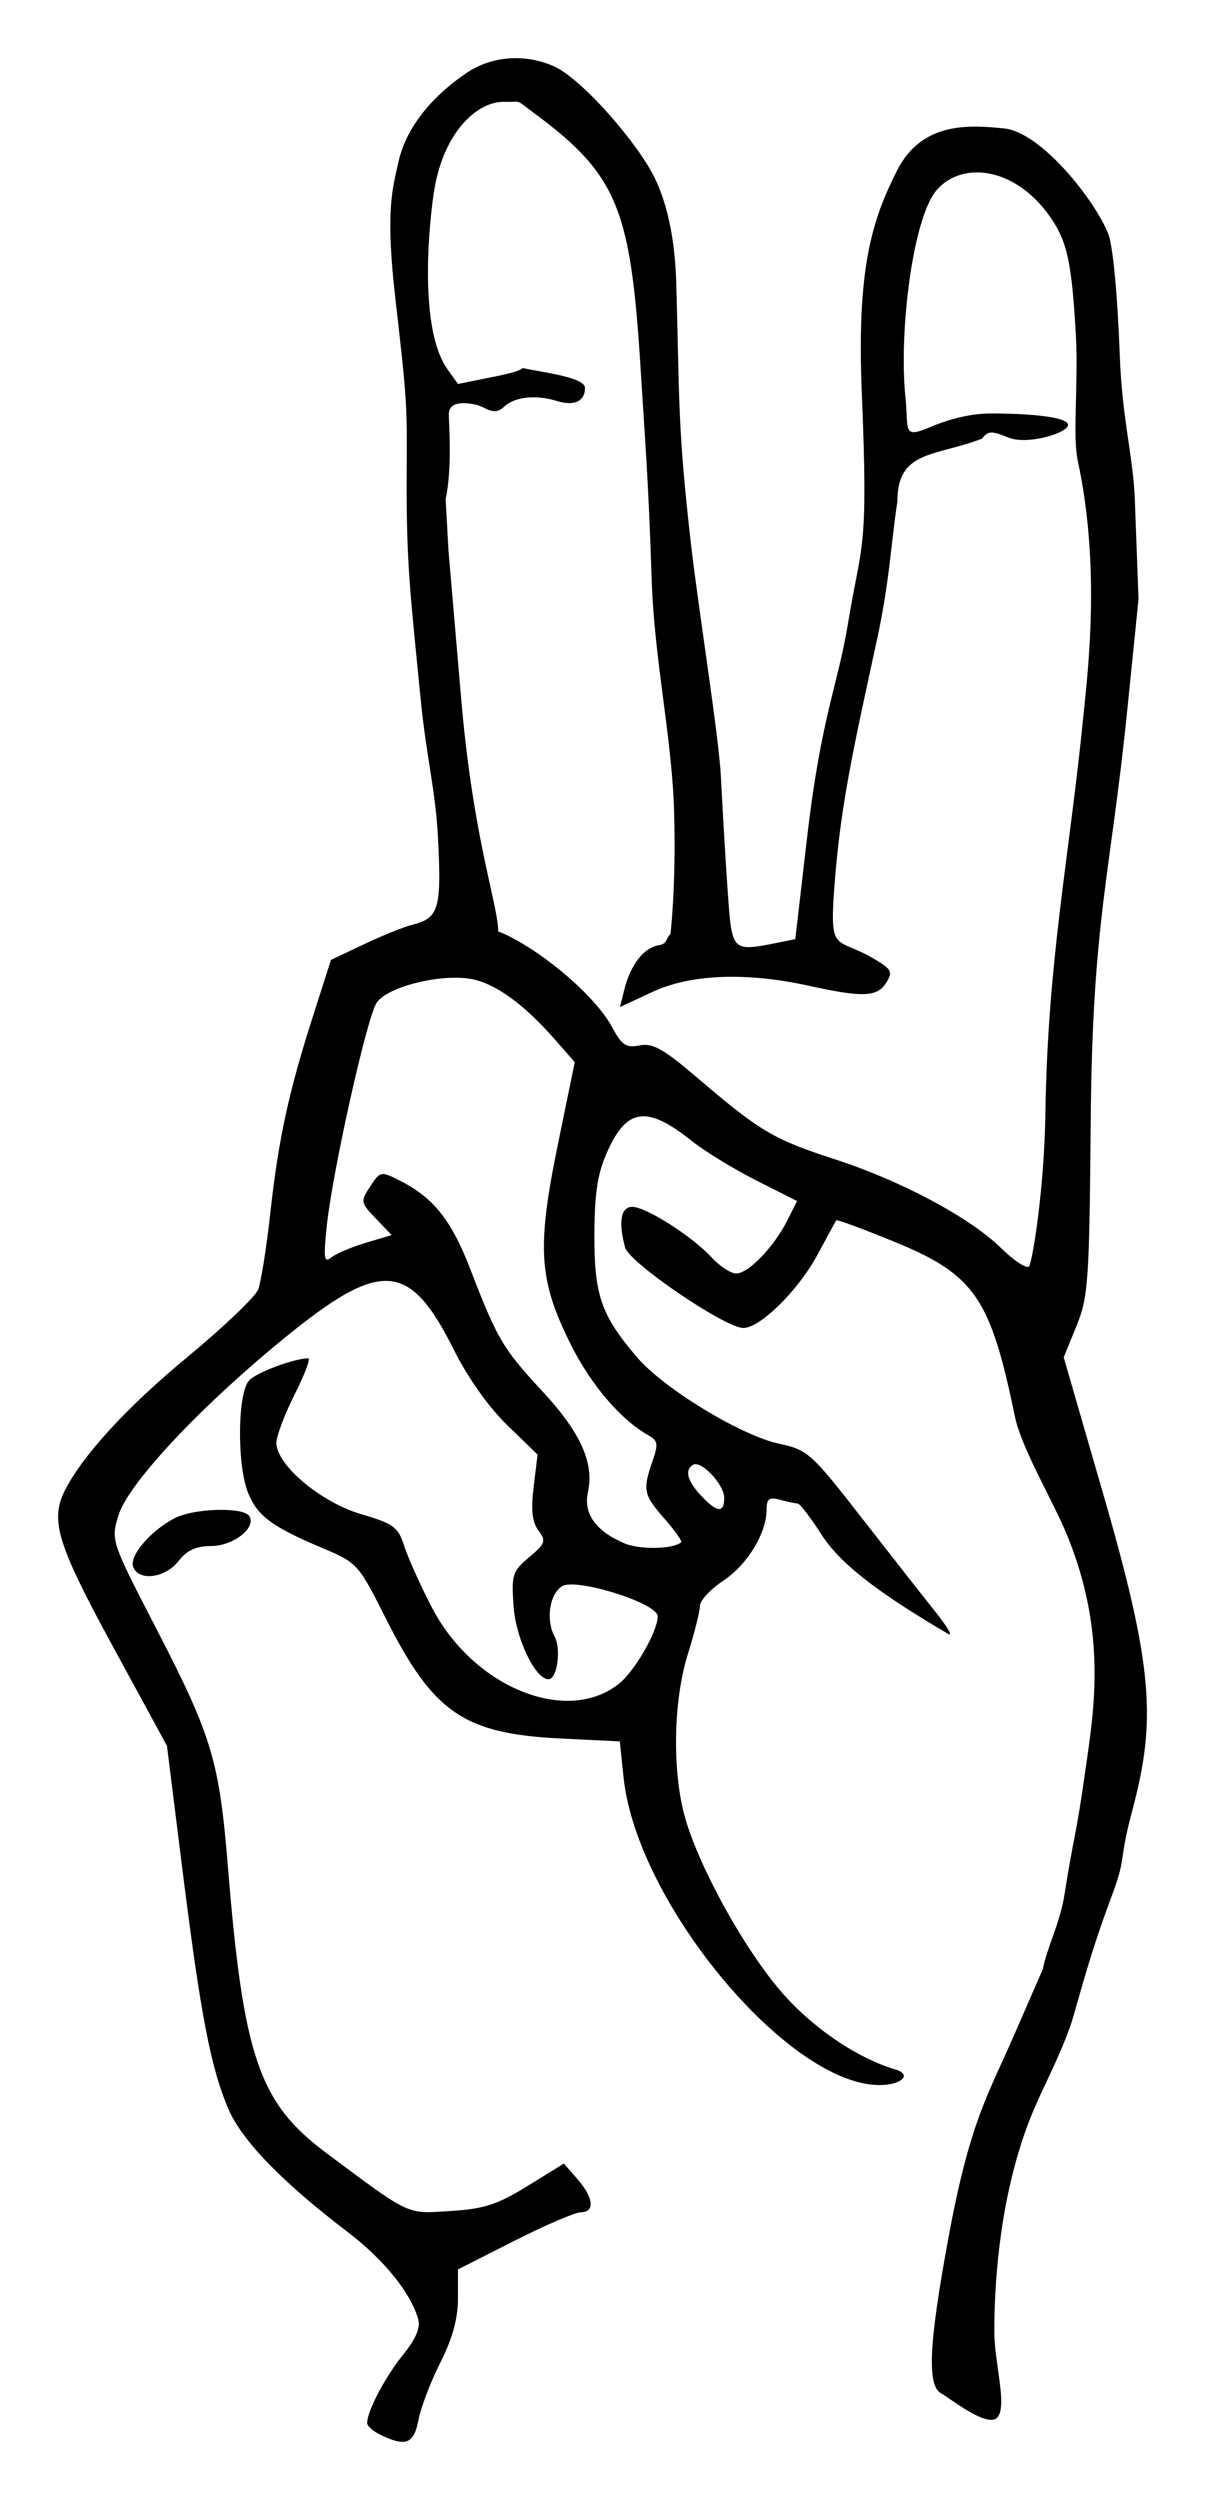 <?xml version="1.0" encoding="UTF-8"?>
<svg version="1.1" viewBox="0 0 248.88 515.97" xmlns="http://www.w3.org/2000/svg" xmlns:cc="http://creativecommons.org/ns#" xmlns:dc="http://purl.org/dc/elements/1.1/" xmlns:rdf="http://www.w3.org/1999/02/22-rdf-syntax-ns#">
<path d="m78.643 502.56c-1.547-0.746-2.812-1.851-2.812-2.456 0-2.452 3.662-9.432 7.361-14.03 2.751-3.419 3.7-5.671 3.163-7.5-1.608-5.475-7.133-12.266-14.611-17.957-13.421-10.215-21.755-18.799-24.541-25.275-3.661-8.51-5.752-19.35-9.488-49.189l-3.234-25.832-11.2-20.566c-11.539-21.189-13.015-26.06-9.793-32.314 3.73-7.24 12.776-17.062 25.136-27.291 7.479-6.19 14.085-12.478 14.679-13.972 0.594-1.494 1.733-8.623 2.53-15.842 1.69-15.309 3.77-24.885 8.849-40.74l3.678-11.481 6.827-3.232c3.755-1.778 8.225-3.583 9.935-4.012 5.515-1.384 6.083-3.267 5.353-17.731-0.516-10.224-2.414-16.729-3.615-29.042-2.058-21.099-2.976-27.586-2.865-46.374 0.086-14.427 0.104-14.848-2.323-35.98-2.085-18.153-0.665-22.559 0.632-28.354 1.714-7.659 7.616-13.992 14.081-18.35 4.915-3.312 11.641-4.117 17.925-1.401 5.85 2.529 17.824 16.316 21.153 23.573 2.635 5.743 3.968 12.903 4.21 21.248 0.696 24.005 0.23 29.448 3.068 54.05 1.587 13.751 5.728 39.378 6.155 47.825 0.4 7.906 1.065 19.016 1.48 24.688 0.828 11.342 0.901 11.411 10.139 9.564l3.744-0.749 2.418-20.824c2.944-25.357 6.341-31.323 8.504-44.552 2.756-16.859 4.207-13.852 2.815-47.396-1.071-25.803 2.138-35.715 7.294-45.891 5.271-10.401 15.568-9.286 22.056-8.673 7.602 0.718 18.656 14.599 21.527 21.685 0.98 2.418 1.942 12.504 2.411 25.274 0.483 13.135 2.779 20.825 3.104 29.634l0.759 20.586-2.346 23.101c-3.447 33.938-7.166 42.927-7.52 84.179-0.289 33.592-0.505 36.724-2.948 42.717l-2.637 6.467 8.257 28.533c10.254 35.433 10.857 46.436 5.953 64.814-3.055 11.448-1.053 9.201-4.384 18.082-5.134 13.688-7.235 23.199-8.516 26.746-3.085 8.542-6.604 14.057-9.313 21.806-5.466 15.637-6.327 32.041-6.327 41.129 0 6.333 2.756 15.418 0.61 17.703-2.086 2.221-9.747-3.993-11.564-4.965-2.941-1.574-2.664-9.826 1.568-32.622 4.376-23.572 8.098-29.015 13.489-41.382l5.898-13.533c0.957-4.774 3.555-9.425 4.513-15.552 1.873-11.986 2.313-11.514 4.197-24.857 1.725-12.217 4.937-29.038-4.106-50.204-2.812-6.583-9.052-17.153-10.356-23.49-5.059-24.585-8.332-29.304-25.065-36.136-6.351-2.593-11.668-4.555-11.815-4.361-0.147 0.195-1.865 3.337-3.818 6.984-3.973 7.417-11.881 15.246-15.399 15.246-3.749 0-23.569-13.484-24.405-16.603-1.427-5.323-0.886-8.397 1.478-8.397 2.839 0 12.4 6.092 16.4 10.449 1.667 1.816 3.952 3.301 5.079 3.301 2.505 0 7.766-5.458 10.517-10.912l2.037-4.037-8.457-4.272c-4.651-2.349-10.659-6.03-13.351-8.178-9.119-7.278-13.298-6.777-17.297 2.072-2.091 4.627-2.703 8.456-2.749 17.202-0.066 12.562 1.385 16.751 8.807 25.422 5.557 6.492 21.438 16.143 29.361 17.842 5.882 1.261 6.618 1.922 17.024 15.277 5.982 7.677 12.872 16.459 15.312 19.514 2.44 3.055 3.593 5.061 2.562 4.457-14.757-8.643-22.384-14.611-26.127-20.445-2.273-3.543-4.497-6.449-4.941-6.458-0.444-0.01-2.073-0.356-3.62-0.771-2.297-0.616-2.812-0.246-2.812 2.016 0 4.852-3.988 11.394-8.945 14.675-2.643 1.749-4.812 4.089-4.821 5.201-9e-3 1.112-1.134 5.587-2.5 9.945-3.054 9.744-3.27 24.561-0.496 34.037 3.192 10.9 13.029 28.321 20.752 36.75 6.4 6.984 15.068 12.714 22.652 14.972 3.475 1.035 1.214 3.193-3.345 3.193-18.841 0-50.136-37.608-52.843-63.5l-0.777-7.431-12.026-0.583c-20.186-0.979-26.456-5.266-36.321-24.835-5.657-11.222-5.851-11.436-13.11-14.498-10.309-4.347-13.306-6.554-15.265-11.244-2.395-5.733-2.257-20.928 0.213-23.398 1.655-1.655 9.293-4.484 12.163-4.504 0.526-4e-3 -0.74 3.352-2.812 7.457-2.072 4.105-3.768 8.605-3.768 10 0 4.541 9.183 12.264 17.481 14.701 6.775 1.99 7.666 2.647 8.924 6.585 0.769 2.406 3.33 8.099 5.691 12.651 8.545 16.472 27.763 24.344 38.607 15.814 3.292-2.59 8.047-10.843 8.047-13.968 0-2.696-16.882-7.995-19.751-6.2-2.594 1.624-3.386 6.928-1.546 10.365 1.415 2.643 0.536 8.838-1.254 8.838-2.722 0-6.725-8.334-7.208-15.007-0.475-6.566-0.257-7.258 3.207-10.173 3.368-2.834 3.549-3.353 1.924-5.536-1.307-1.756-1.574-4.203-0.985-9.033l0.807-6.624-6.279-6.084c-3.772-3.655-8.107-9.743-10.858-15.251-9.592-19.202-15.339-19.295-37.702-0.611-16.451 13.745-29.899 28.379-31.747 34.547-1.542 5.145-1.502 5.262 7.947 23.534 11.382 22.011 12.902 27.082 14.686 48.988 3.2 39.306 6.438 48.69 20.381 59.071 17.507 13.035 16.377 12.509 25.638 11.921 6.933-0.441 9.649-1.324 15.865-5.16l7.5-4.628 2.812 3.217c3.329 3.808 3.645 6.828 0.713 6.828-1.155 0-7.342 2.655-13.75 5.901l-11.651 5.901v6.01c0 4.157-1.125 8.239-3.649 13.239-2.007 3.976-4.038 9.304-4.514 11.839-0.922 4.912-2.602 5.579-7.774 3.085zm62.041-184.24c0.263-0.222-1.284-2.411-3.438-4.864-4.344-4.947-4.55-5.931-2.487-11.85 1.234-3.541 1.126-4.269-0.796-5.344-5.802-3.247-12.02-10.56-16.239-19.099-6.464-13.083-6.866-19.696-2.49-41.008l3.477-16.935-4.17-4.756c-6.288-7.173-12.23-11.475-17.112-12.391-6.365-1.194-17.532 1.601-19.656 4.919-2.052 3.205-9.126 34.926-10.291 46.147-0.69 6.646-0.547 7.603 0.956 6.385 0.972-0.788 4.174-2.148 7.115-3.021l5.347-1.587-3.272-3.415c-3.164-3.303-3.202-3.521-1.161-6.635 2.055-3.136 2.214-3.168 6.05-1.234 7.035 3.547 10.726 8.193 14.696 18.496 5.496 14.264 6.704 16.304 14.811 25.018 7.847 8.435 10.727 14.792 9.413 20.775-0.981 4.467 1.566 8.061 7.519 10.608 3.15 1.348 10.027 1.226 11.729-0.209zm8.896-9.189c0-2.748-4.799-7.821-6.439-6.807-1.778 1.099-1.198 3.326 1.657 6.365 3.324 3.538 4.782 3.672 4.782 0.442zm66.346-79.616c0.477-31.533 4.938-52.645 7.828-81.671 0.914-9.175 3.619-30.693-1.161-52.785-1.083-5.006 0.132-16.069-0.359-25.35-0.804-15.191-1.841-19.564-4.748-24.065-7.225-11.187-18.687-12.615-24.031-6.403-4.998 5.811-7.801 29.481-6.463 42.543 0.719 7.022-0.689 8.815 5.05 6.394 2.189-0.923 7.2-2.842 12.602-2.842 10.218 0 20.248 1.127 14.034 3.958-2.304 1.05-7.451 2.239-10.46 0.992-3.404-1.41-4.174-1.375-5.369 0.246-10.081 3.809-17.495 2.389-17.512 13.032-1.319 8.618-1.571 16.329-4.244 28.647-4.921 22.682-7.616 34.453-8.83 51.716-0.914 13.006 0.596 9.424 8.269 13.972 3.635 2.154 3.908 2.69 2.512 4.926-1.849 2.961-4.844 3.08-15.965 0.634-12.99-2.857-24.426-2.409-32.325 1.268l-6.699 3.119 0.847-3.443c1.293-5.261 4.062-8.84 7.209-9.32 1.774-0.27 1.426-1.547 2.364-2.279 0 0 1.202-9.892 0.754-25.284-0.453-15.549-4.092-31.104-4.641-48.125-0.664-20.625-1.462-29.987-2.106-40.625-2.107-34.815-4.232-42.167-21.968-55.272-4.316-3.189-2.498-2.398-6.393-2.479-5.576-0.115-12.771 6.343-14.586 19.169-1.294 9.15-2.623 28.305 2.876 36.01l2.179 3.053 7.938-1.604c8.1-1.637 3.574-1.998 6.865-1.397 5.087 0.929 11.436 1.913 11.436 3.84 0 2.219-1.585 3.968-5.875 2.652-3.587-1.101-8.291-1.202-10.943 1.288-2.107 1.98-3.731-0.135-5.931-0.556-2.693-0.515-5.379-0.462-5.379 2.042 0 1.631 0.737 11.215-0.658 17.474l0.594 10.754 2.635 30.7c2.989 34.829 9.922 47.385 6.888 50.418-1.975 1.975-4.48-5.192 2.185-2.025 8.4 3.992 18.752 12.978 22.088 19.173 2.013 3.737 2.884 4.313 5.681 3.753 2.697-0.539 4.891 0.694 11.946 6.716 12.916 11.025 15.717 12.683 28.319 16.768 13.781 4.467 28.008 12.066 34.42 18.384 2.559 2.522 5.133 4.216 5.72 3.764 0.587-0.452 3.151-15.142 3.404-31.88zm-188.42 93.879c-0.862-2.246 3.583-7.459 8.573-10.055 3.961-2.061 14.238-2.346 15.423-0.427 1.486 2.405-3.321 6.171-7.875 6.171-3.113 0-4.998 0.87-6.772 3.125-2.765 3.516-8.191 4.204-9.349 1.186z"/>
</svg>
